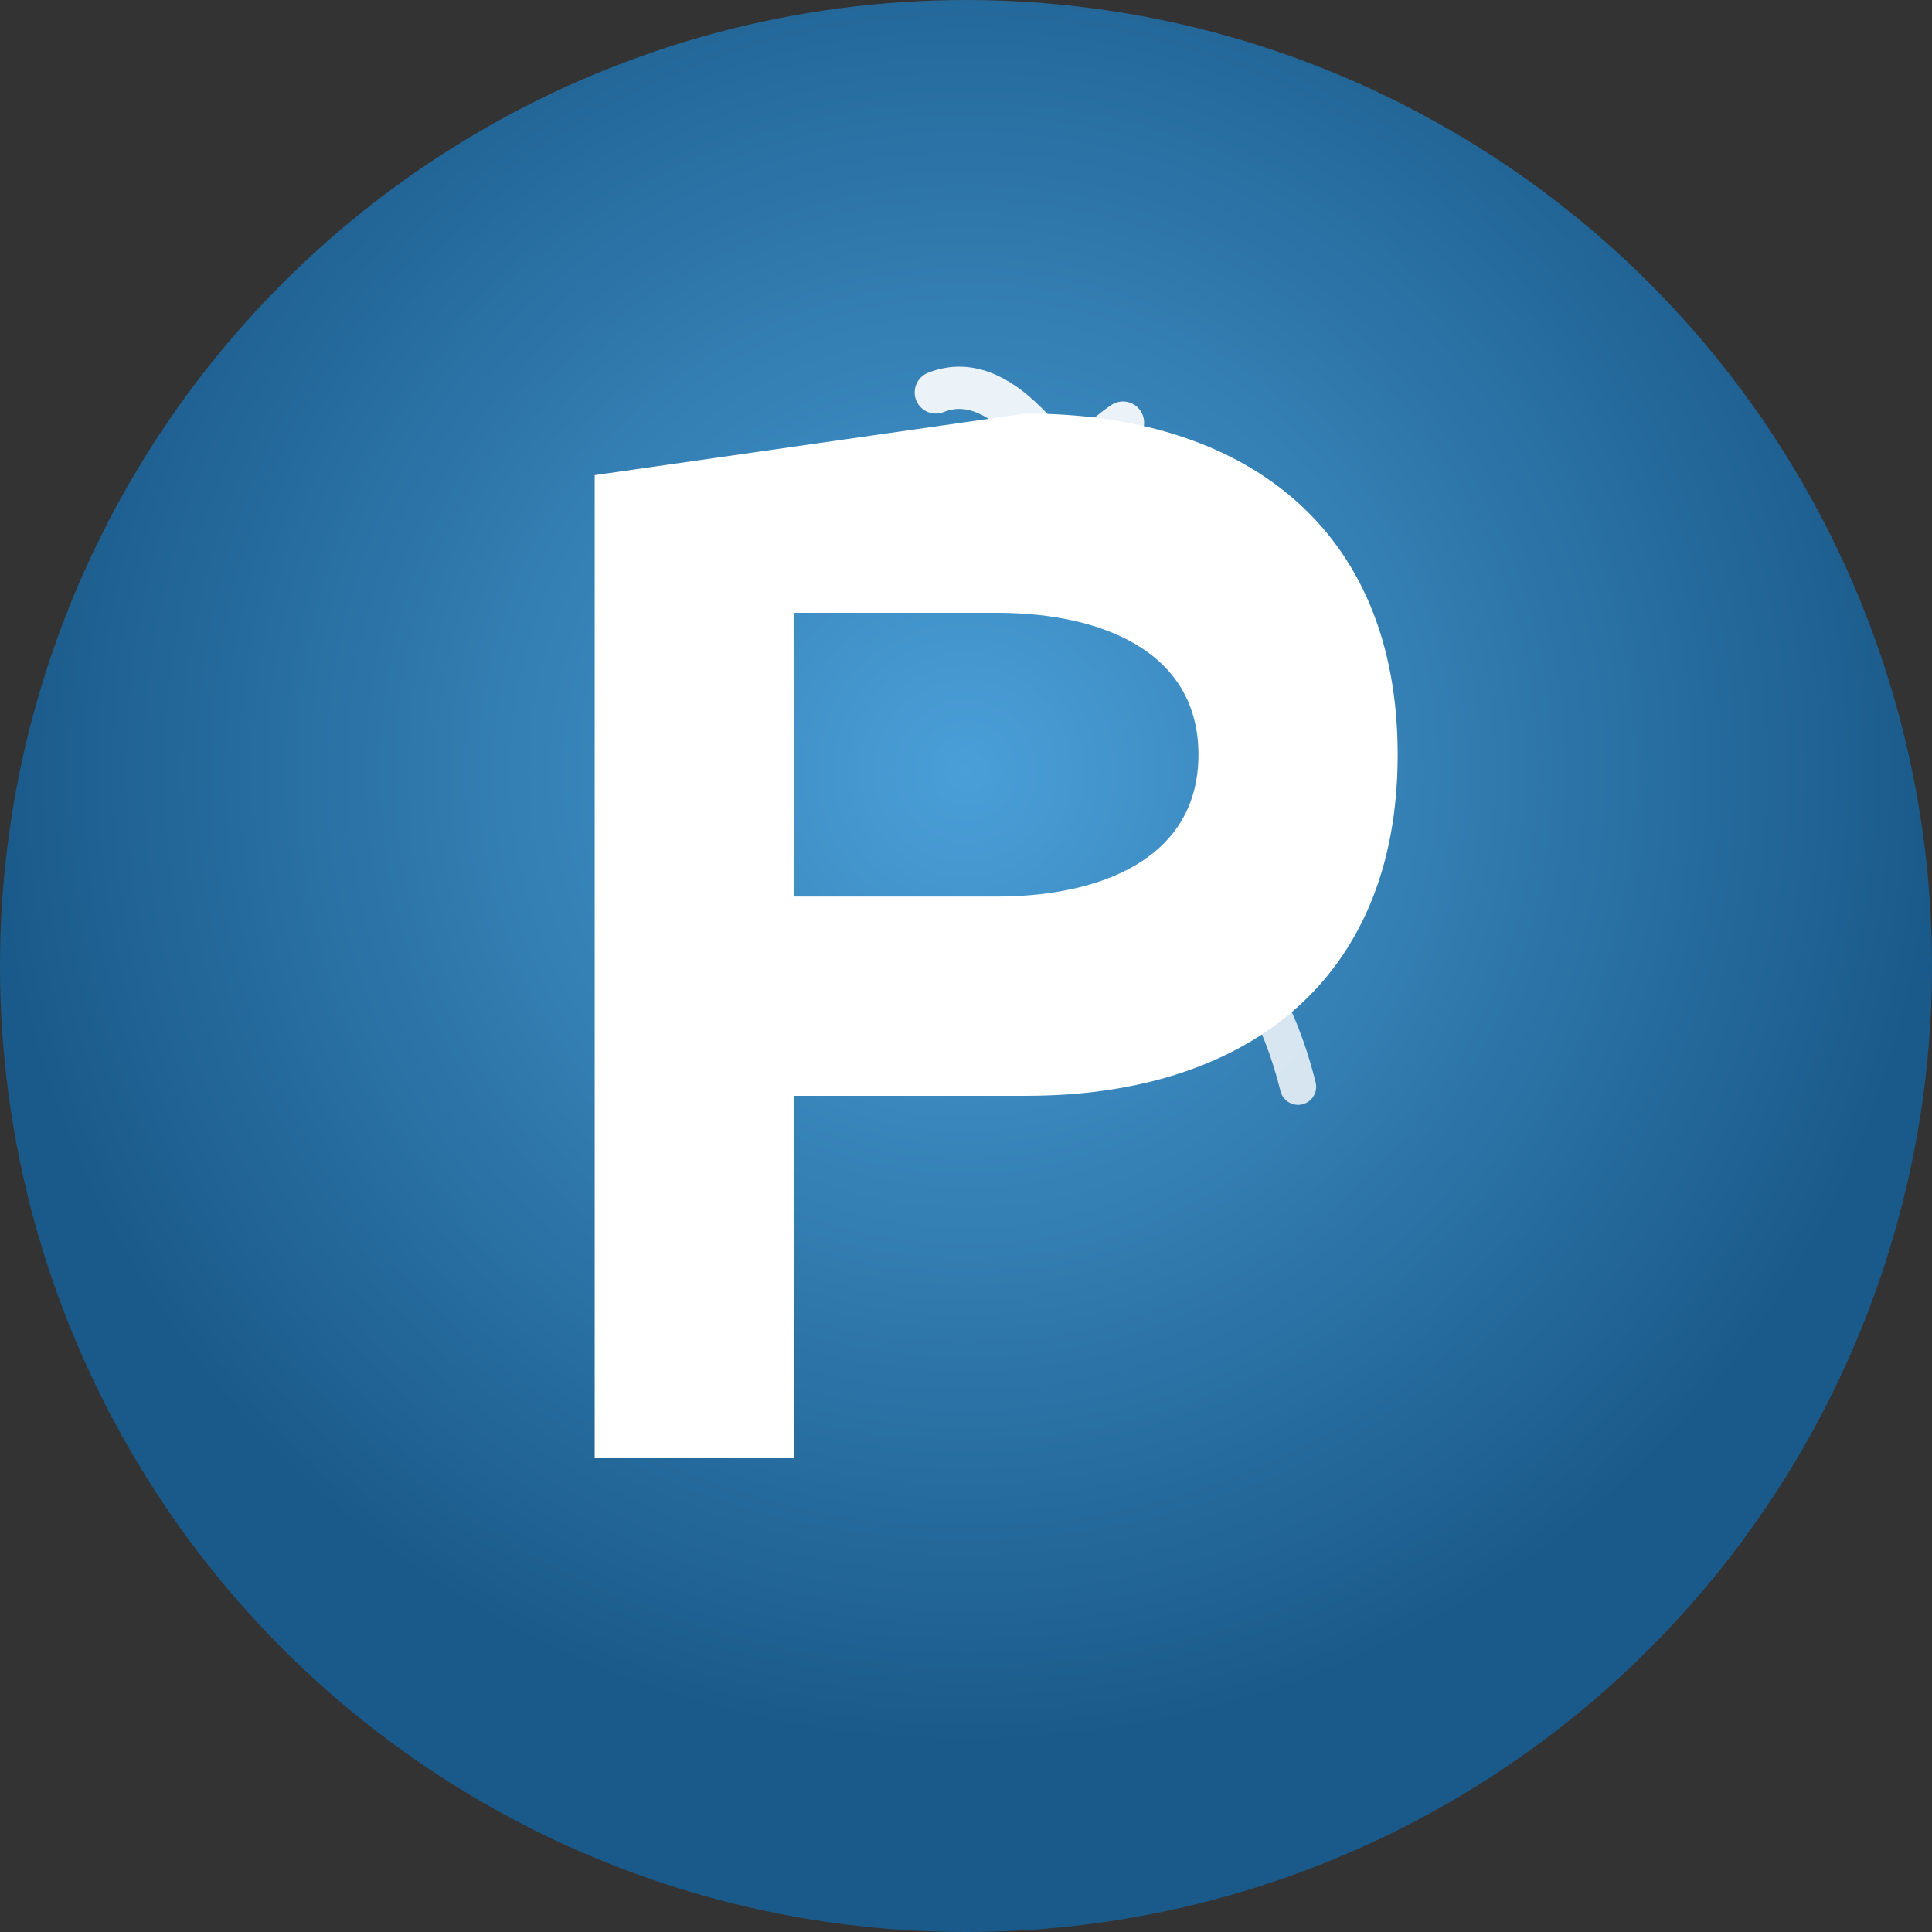 <svg xmlns="http://www.w3.org/2000/svg" viewBox="0 0 32 32">
  <rect x="0" y="0" width="32" height="32" fill="#333333" stroke="none"/>
  <defs>
    <radialGradient id="blueGrad" cx="50%" cy="40%">
      <stop offset="0%" style="stop-color:#4a9fd8;stop-opacity:1" />
      <stop offset="100%" style="stop-color:#1a5a8a;stop-opacity:1" />
    </radialGradient>
  </defs>
  
  <circle cx="16" cy="16" r="16" fill="url(#blueGrad)"/>
  
  <path d="M 10 8 L 10 24 L 13 24 L 13 18 L 17 18 C 20.5 18 23 16.2 23 12.5 C 23 8.8 20.5 7 17 7 Z M 13 10 L 16.5 10 C 18.5 10 20 10.8 20 12.5 C 20 14.2 18.5 15 16.5 15 L 13 15 Z" fill="#ffffff" stroke="#ffffff" stroke-width="0.3"/>
  
  <path d="M 15.5 6.5 C 16 6.3 16.5 6.5 17 7 L 17.8 7.8 C 18 7.5 18.3 7.2 18.6 7" fill="none" stroke="#ffffff" stroke-width="0.7" stroke-linecap="round" opacity="0.9"/>
  
  <path d="M 20.5 15.8 C 21 16.5 21.3 17.2 21.5 18" fill="none" stroke="#ffffff" stroke-width="0.6" stroke-linecap="round" opacity="0.8"/>
</svg>